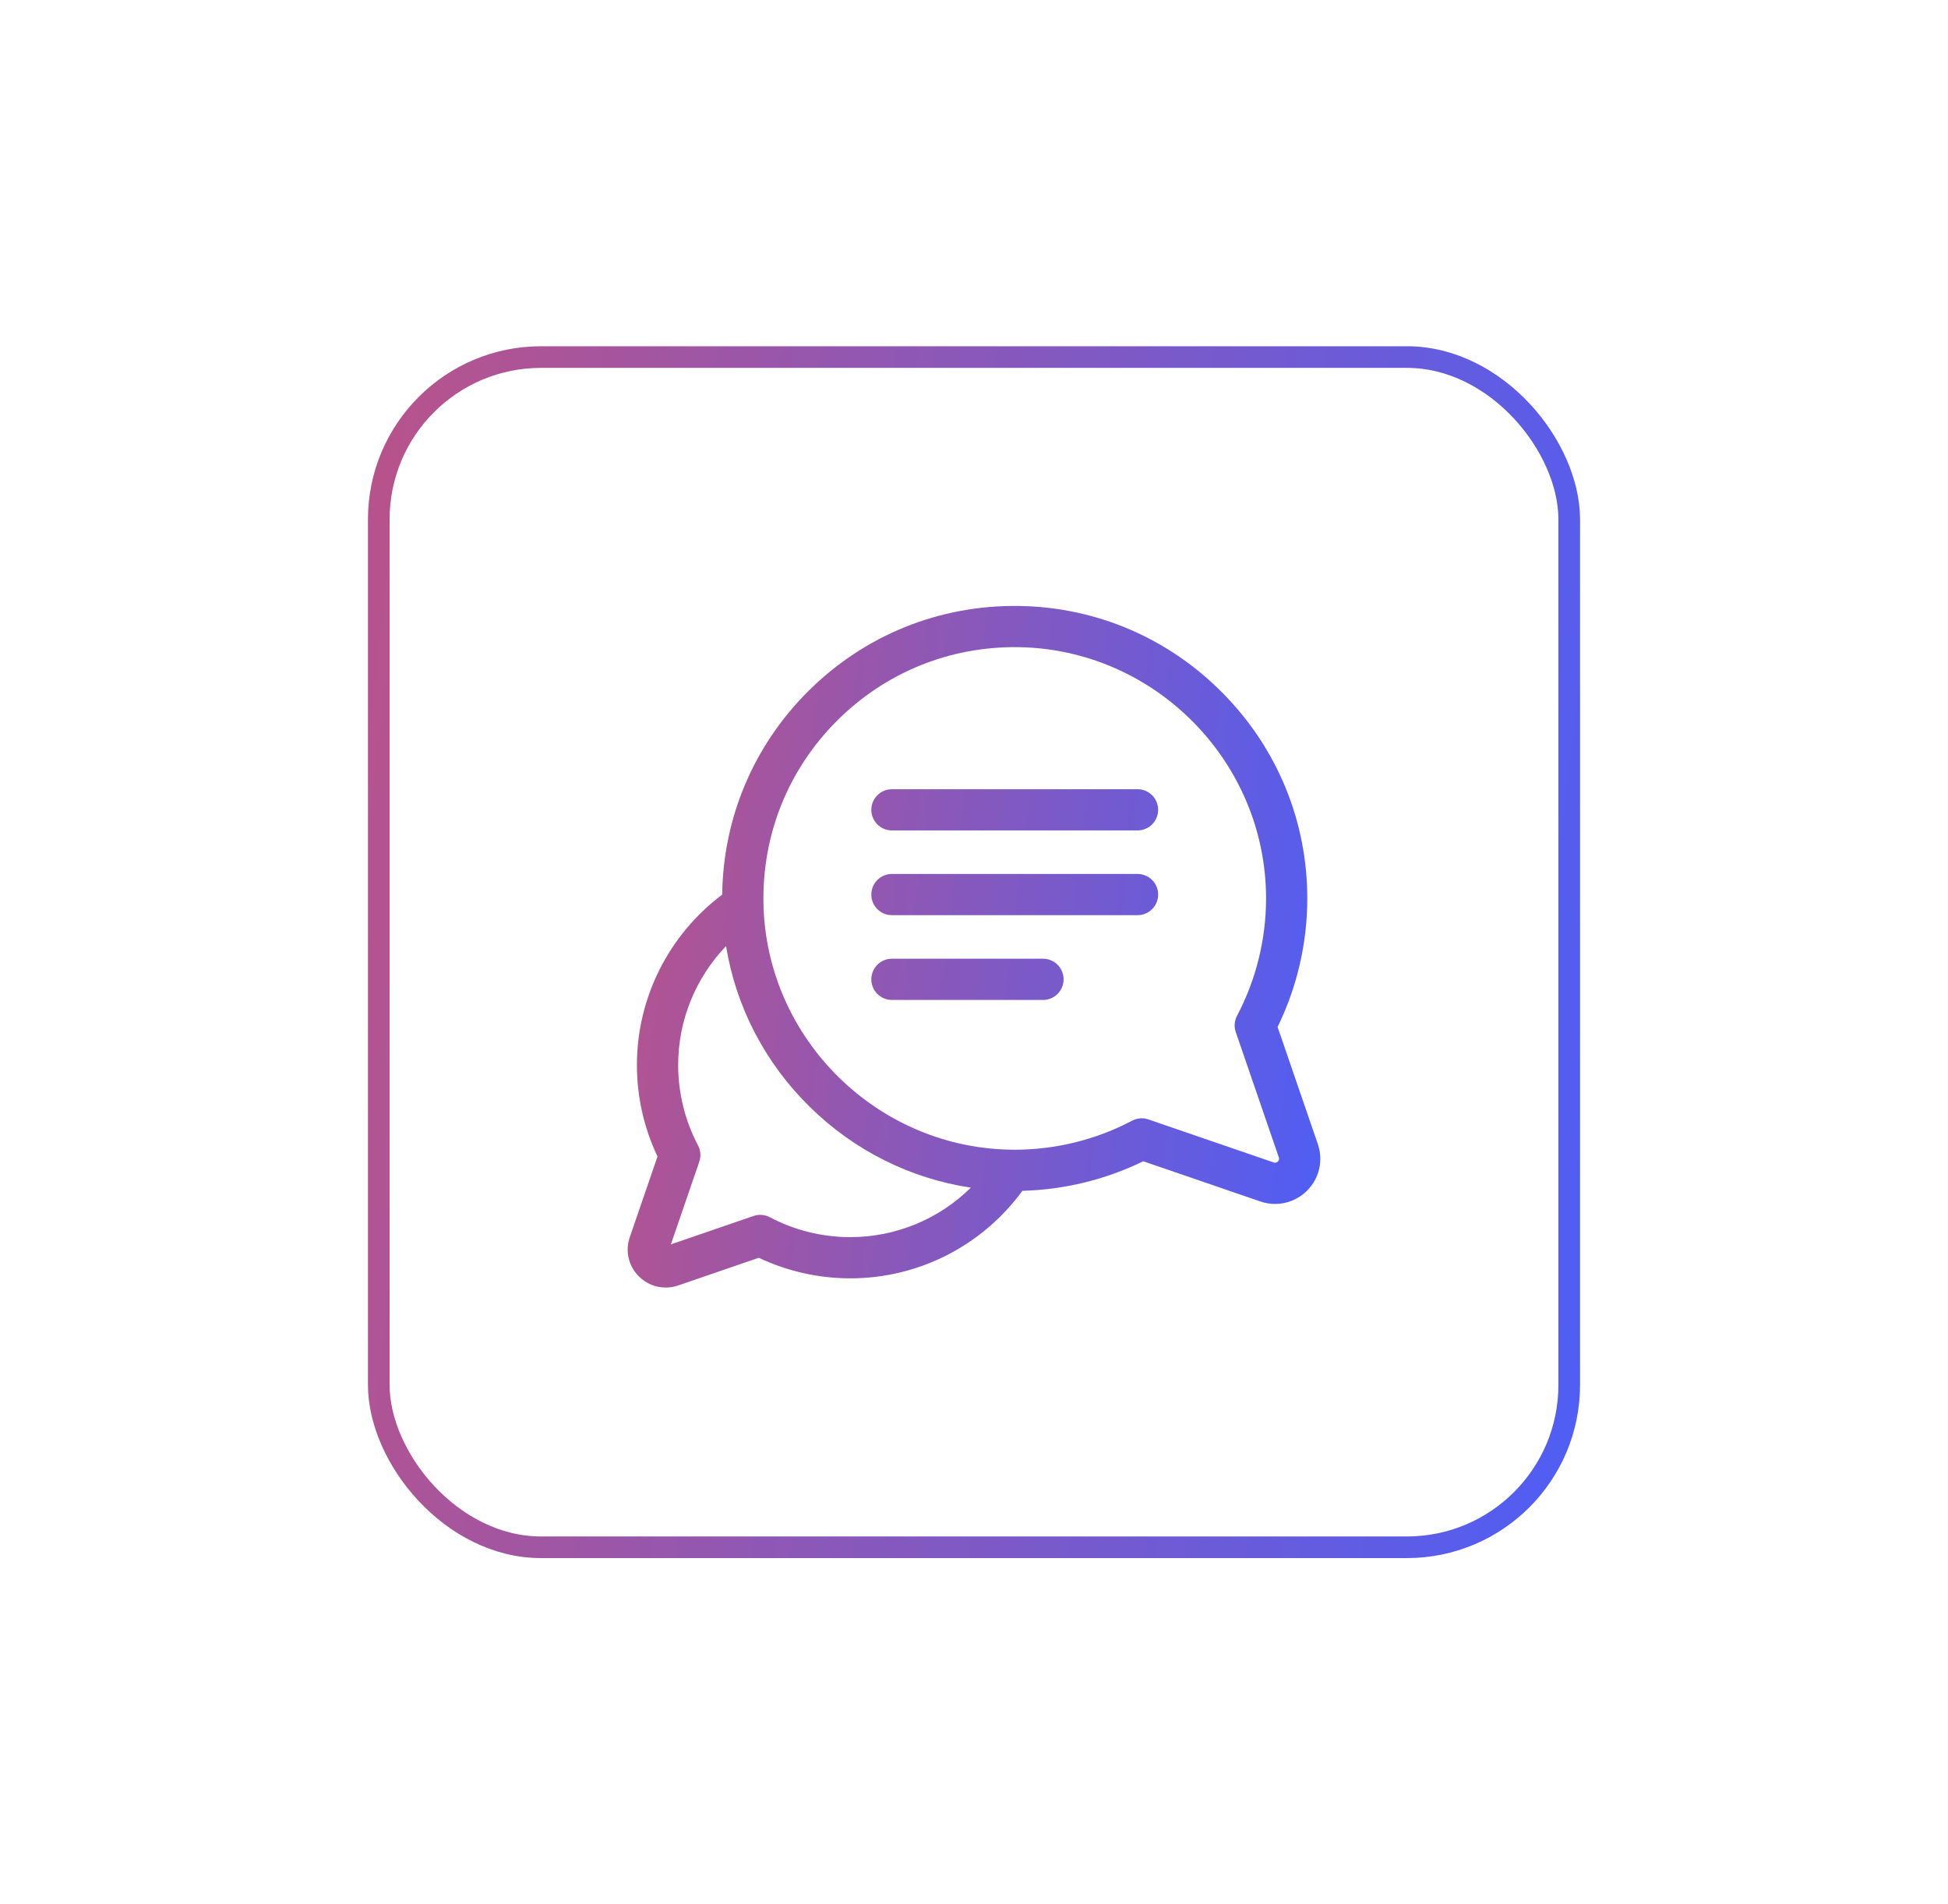 <svg width="45" height="44" viewBox="0 0 45 44" fill="none" xmlns="http://www.w3.org/2000/svg">
<g filter="url(#filter0_d)">
<rect x="8.5" y="8" width="28" height="28" rx="4" fill="white"/>
<path d="M30.442 26.432L29.513 23.728C29.961 22.812 30.198 21.794 30.199 20.769C30.202 18.987 29.513 17.303 28.258 16.026C27.004 14.748 25.332 14.029 23.55 14.001C21.703 13.972 19.967 14.674 18.662 15.979C17.404 17.238 16.706 18.897 16.683 20.67C15.443 21.604 14.711 23.06 14.713 24.616C14.714 25.343 14.878 26.067 15.189 26.721L14.549 28.584C14.438 28.904 14.519 29.252 14.758 29.491C14.927 29.66 15.149 29.749 15.377 29.749C15.473 29.749 15.571 29.733 15.666 29.701L17.528 29.061C18.183 29.371 18.906 29.535 19.634 29.536C19.637 29.536 19.639 29.536 19.642 29.536C21.22 29.536 22.687 28.785 23.618 27.514C24.586 27.489 25.544 27.254 26.41 26.831L29.115 27.76C29.228 27.799 29.343 27.817 29.457 27.817C29.729 27.817 29.993 27.711 30.193 27.511C30.478 27.226 30.573 26.813 30.442 26.432ZM19.642 28.584C19.64 28.584 19.637 28.584 19.635 28.584C18.991 28.583 18.351 28.424 17.785 28.125C17.669 28.063 17.532 28.052 17.408 28.095L15.498 28.751L16.154 26.841C16.197 26.717 16.186 26.58 16.125 26.464C15.825 25.898 15.667 25.258 15.666 24.614C15.664 23.578 16.067 22.596 16.772 21.86C17.002 23.264 17.671 24.557 18.708 25.576C19.738 26.587 21.031 27.23 22.427 27.441C21.69 28.167 20.697 28.584 19.642 28.584ZM29.52 26.837C29.493 26.864 29.46 26.872 29.424 26.859L26.529 25.864C26.479 25.847 26.427 25.838 26.374 25.838C26.297 25.838 26.221 25.857 26.152 25.894C25.325 26.331 24.391 26.563 23.45 26.564C23.447 26.564 23.444 26.564 23.441 26.564C20.289 26.564 17.686 24.004 17.636 20.853C17.611 19.266 18.214 17.774 19.335 16.653C20.457 15.532 21.949 14.928 23.535 14.953C26.69 15.003 29.252 17.611 29.247 20.768C29.245 21.708 29.014 22.642 28.576 23.469C28.515 23.585 28.504 23.722 28.547 23.846L29.542 26.742C29.554 26.778 29.547 26.81 29.52 26.837Z" fill="url(#paint0_linear)"/>
<path d="M26.278 18.235H20.604C20.341 18.235 20.128 18.448 20.128 18.711C20.128 18.974 20.341 19.187 20.604 19.187H26.278C26.541 19.187 26.754 18.974 26.754 18.711C26.754 18.448 26.541 18.235 26.278 18.235Z" fill="url(#paint1_linear)"/>
<path d="M26.278 20.193H20.604C20.341 20.193 20.128 20.406 20.128 20.669C20.128 20.932 20.341 21.145 20.604 21.145H26.278C26.541 21.145 26.754 20.932 26.754 20.669C26.754 20.406 26.541 20.193 26.278 20.193Z" fill="url(#paint2_linear)"/>
<path d="M24.094 22.151H20.604C20.341 22.151 20.128 22.365 20.128 22.628C20.128 22.891 20.341 23.104 20.604 23.104H24.094C24.357 23.104 24.57 22.891 24.57 22.628C24.57 22.365 24.357 22.151 24.094 22.151Z" fill="url(#paint3_linear)"/>
<rect x="8.75" y="8.25" width="27.5" height="27.5" rx="3.75" stroke="url(#paint4_linear)" stroke-width="0.5"/>
</g>
<defs>
<filter id="filter0_d" x="0.5" y="0" width="44" height="44" filterUnits="userSpaceOnUse" color-interpolation-filters="sRGB">
<feFlood flood-opacity="0" result="BackgroundImageFix"/>
<feColorMatrix in="SourceAlpha" type="matrix" values="0 0 0 0 0 0 0 0 0 0 0 0 0 0 0 0 0 0 127 0" result="hardAlpha"/>
<feOffset/>
<feGaussianBlur stdDeviation="4"/>
<feColorMatrix type="matrix" values="0 0 0 0 0 0 0 0 0 0 0 0 0 0 0 0 0 0 0.08 0"/>
<feBlend mode="normal" in2="BackgroundImageFix" result="effect1_dropShadow"/>
<feBlend mode="normal" in="SourceGraphic" in2="effect1_dropShadow" result="shape"/>
</filter>
<linearGradient id="paint0_linear" x1="5.6" y1="3.063" x2="33.524" y2="6.434" gradientUnits="userSpaceOnUse">
<stop stop-color="#F64D4D"/>
<stop offset="1" stop-color="#4D5EF6"/>
</linearGradient>
<linearGradient id="paint1_linear" x1="5.6" y1="3.063" x2="33.524" y2="6.434" gradientUnits="userSpaceOnUse">
<stop stop-color="#F64D4D"/>
<stop offset="1" stop-color="#4D5EF6"/>
</linearGradient>
<linearGradient id="paint2_linear" x1="5.6" y1="3.063" x2="33.524" y2="6.434" gradientUnits="userSpaceOnUse">
<stop stop-color="#F64D4D"/>
<stop offset="1" stop-color="#4D5EF6"/>
</linearGradient>
<linearGradient id="paint3_linear" x1="5.6" y1="3.063" x2="33.524" y2="6.434" gradientUnits="userSpaceOnUse">
<stop stop-color="#F64D4D"/>
<stop offset="1" stop-color="#4D5EF6"/>
</linearGradient>
<linearGradient id="paint4_linear" x1="-7.075" y1="-11.444" x2="41.814" y2="-5.636" gradientUnits="userSpaceOnUse">
<stop stop-color="#F64D4D"/>
<stop offset="1" stop-color="#4D5EF6"/>
</linearGradient>
</defs>
</svg>
